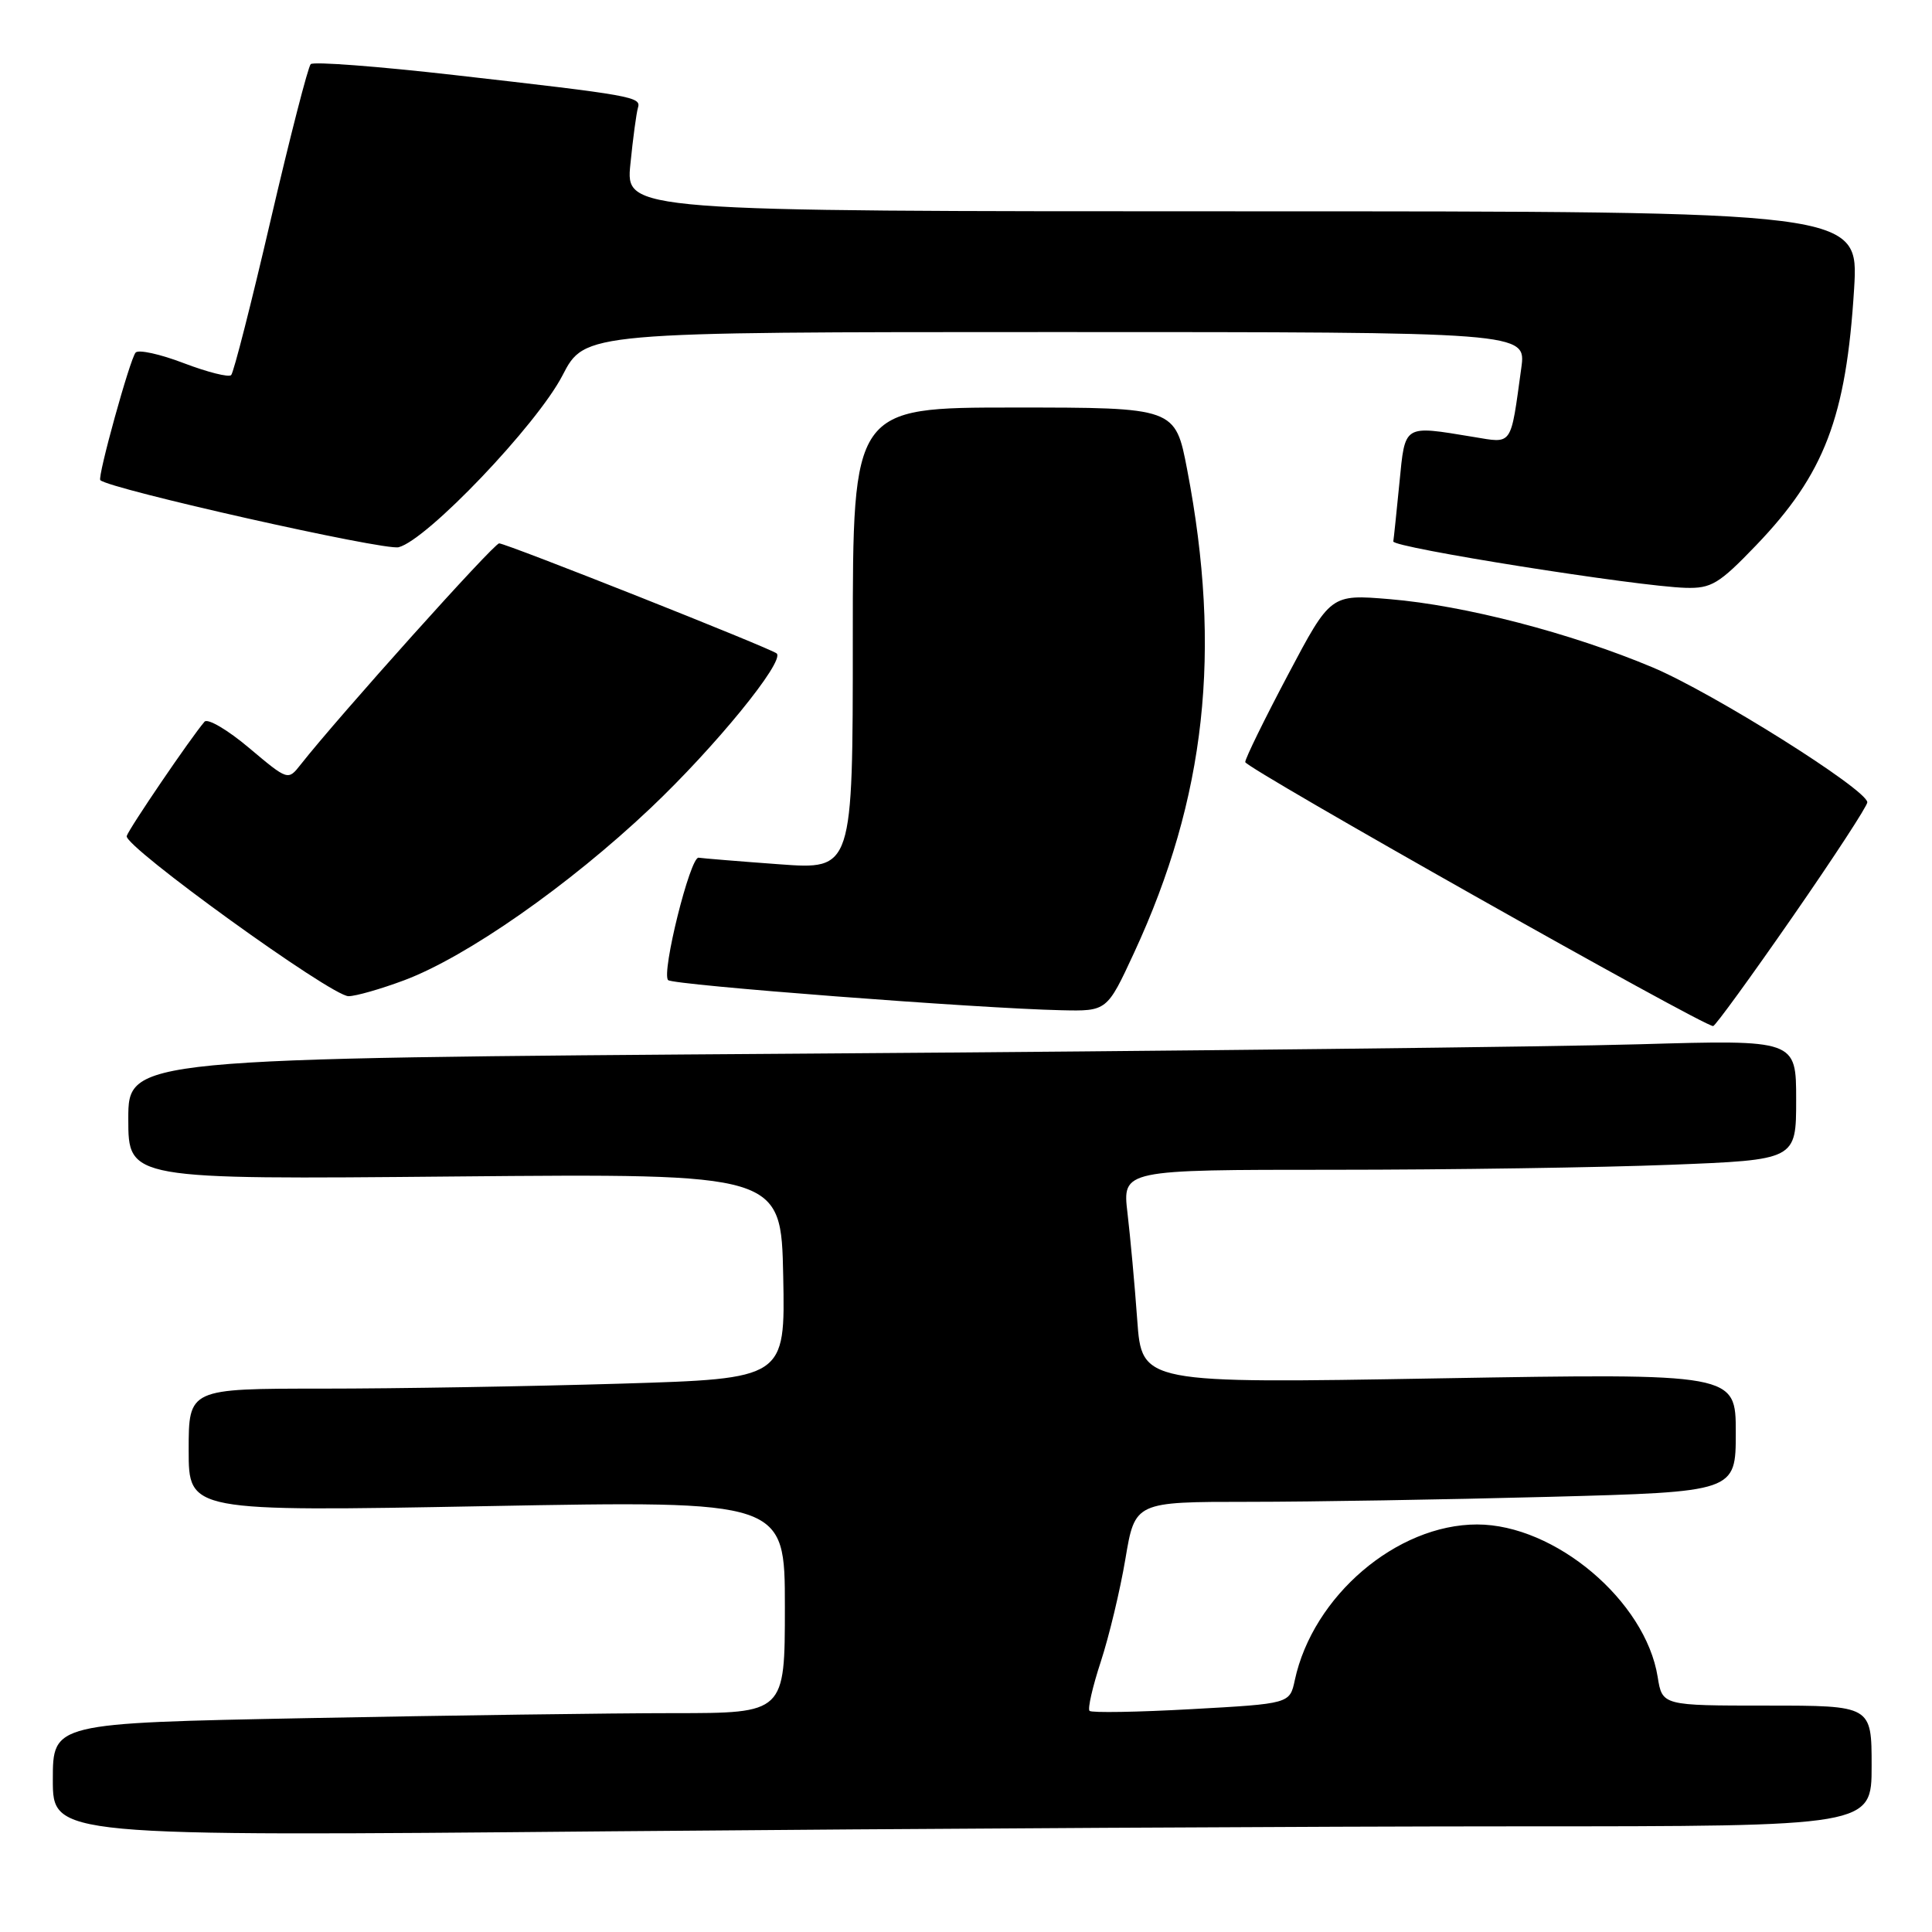 <?xml version="1.0" encoding="UTF-8" standalone="no"?>
<!DOCTYPE svg PUBLIC "-//W3C//DTD SVG 1.1//EN" "http://www.w3.org/Graphics/SVG/1.1/DTD/svg11.dtd" >
<svg xmlns="http://www.w3.org/2000/svg" xmlns:xlink="http://www.w3.org/1999/xlink" version="1.1" viewBox="0 0 256 256">
 <g >
 <path fill="currentColor"
d=" M 201.17 242.00 C 248.00 242.00 248.00 242.00 248.00 234.00 C 248.00 226.00 248.00 226.00 234.13 226.00 C 220.26 226.00 220.26 226.00 219.65 222.20 C 218.04 212.13 206.04 202.00 195.72 202.00 C 185.07 202.00 173.97 211.48 171.57 222.62 C 170.90 225.75 170.90 225.75 157.88 226.47 C 150.71 226.87 144.64 226.97 144.37 226.70 C 144.10 226.43 144.77 223.50 145.86 220.18 C 146.95 216.85 148.42 210.73 149.12 206.57 C 150.39 199.00 150.39 199.00 165.45 199.00 C 173.73 199.00 191.64 198.70 205.25 198.34 C 230.00 197.68 230.00 197.68 230.00 189.82 C 230.00 181.97 230.00 181.97 190.65 182.64 C 151.30 183.32 151.30 183.32 150.69 174.91 C 150.36 170.28 149.77 163.91 149.40 160.75 C 148.72 155.00 148.72 155.00 176.70 155.00 C 192.09 155.00 212.18 154.70 221.34 154.34 C 238.00 153.69 238.00 153.69 238.00 145.73 C 238.00 137.77 238.00 137.77 217.25 138.37 C 205.84 138.71 156.11 139.27 106.75 139.61 C 17.00 140.24 17.00 140.24 17.00 148.27 C 17.00 156.29 17.00 156.29 60.25 155.89 C 103.50 155.50 103.50 155.50 103.78 169.09 C 104.05 182.68 104.05 182.68 82.28 183.34 C 70.30 183.70 52.51 184.00 42.75 184.00 C 25.00 184.00 25.00 184.00 25.00 192.15 C 25.00 200.30 25.00 200.30 64.50 199.57 C 104.00 198.84 104.00 198.84 104.00 212.92 C 104.00 227.00 104.00 227.00 89.25 227.00 C 81.14 227.00 59.31 227.30 40.75 227.66 C 7.00 228.32 7.00 228.32 7.00 235.83 C 7.00 243.33 7.00 243.33 80.67 242.66 C 121.18 242.30 175.41 242.00 201.17 242.00 Z  M 237.50 121.52 C 243.00 113.59 247.47 106.74 247.43 106.30 C 247.28 104.55 226.99 91.81 219.00 88.44 C 208.12 83.87 194.07 80.22 184.13 79.39 C 176.31 78.74 176.31 78.74 170.66 89.42 C 167.55 95.30 165.00 100.50 165.00 100.98 C 165.00 101.75 225.75 136.03 227.00 135.96 C 227.28 135.95 232.00 129.45 237.50 121.52 Z  M 150.27 126.25 C 159.79 105.69 161.92 86.28 157.31 62.25 C 155.73 54.00 155.73 54.00 134.36 54.00 C 113.00 54.00 113.00 54.00 113.00 84.62 C 113.00 115.24 113.00 115.24 103.25 114.52 C 97.89 114.13 93.08 113.73 92.57 113.65 C 91.46 113.47 87.61 128.95 88.53 129.87 C 89.18 130.52 129.62 133.62 140.59 133.86 C 146.68 134.00 146.68 134.00 150.27 126.25 Z  M 53.56 129.89 C 61.81 126.80 75.36 117.34 86.19 107.09 C 94.73 99.01 104.00 87.65 102.92 86.59 C 102.28 85.96 67.09 72.00 66.14 72.00 C 65.43 72.00 44.84 94.95 39.83 101.32 C 38.16 103.44 38.16 103.44 33.00 99.10 C 30.17 96.71 27.51 95.15 27.10 95.63 C 25.29 97.73 17.06 109.83 16.79 110.78 C 16.41 112.15 43.90 132.00 46.18 132.00 C 47.14 132.00 50.46 131.05 53.56 129.89 Z  M 232.69 72.26 C 241.76 62.81 244.63 55.30 245.68 38.25 C 246.30 28.00 246.30 28.00 164.60 28.00 C 82.90 28.00 82.90 28.00 83.53 21.75 C 83.87 18.31 84.33 14.95 84.53 14.29 C 84.98 12.83 83.97 12.65 60.16 9.94 C 50.07 8.79 41.53 8.14 41.17 8.50 C 40.82 8.85 38.43 18.13 35.87 29.13 C 33.32 40.12 30.96 49.38 30.63 49.70 C 30.31 50.03 27.48 49.31 24.35 48.12 C 21.22 46.92 18.35 46.29 17.97 46.72 C 17.22 47.56 12.89 63.22 13.29 63.62 C 14.45 64.79 50.92 72.99 52.82 72.51 C 56.57 71.57 71.14 56.30 74.53 49.75 C 77.50 44.00 77.50 44.00 139.86 44.00 C 202.23 44.00 202.23 44.00 201.58 48.75 C 200.13 59.27 200.49 58.76 195.21 57.89 C 185.89 56.36 186.20 56.16 185.43 63.99 C 185.05 67.83 184.69 71.32 184.62 71.74 C 184.49 72.55 216.91 77.70 223.34 77.89 C 226.76 77.99 227.77 77.38 232.69 72.26 Z "/>
</g>
</svg>